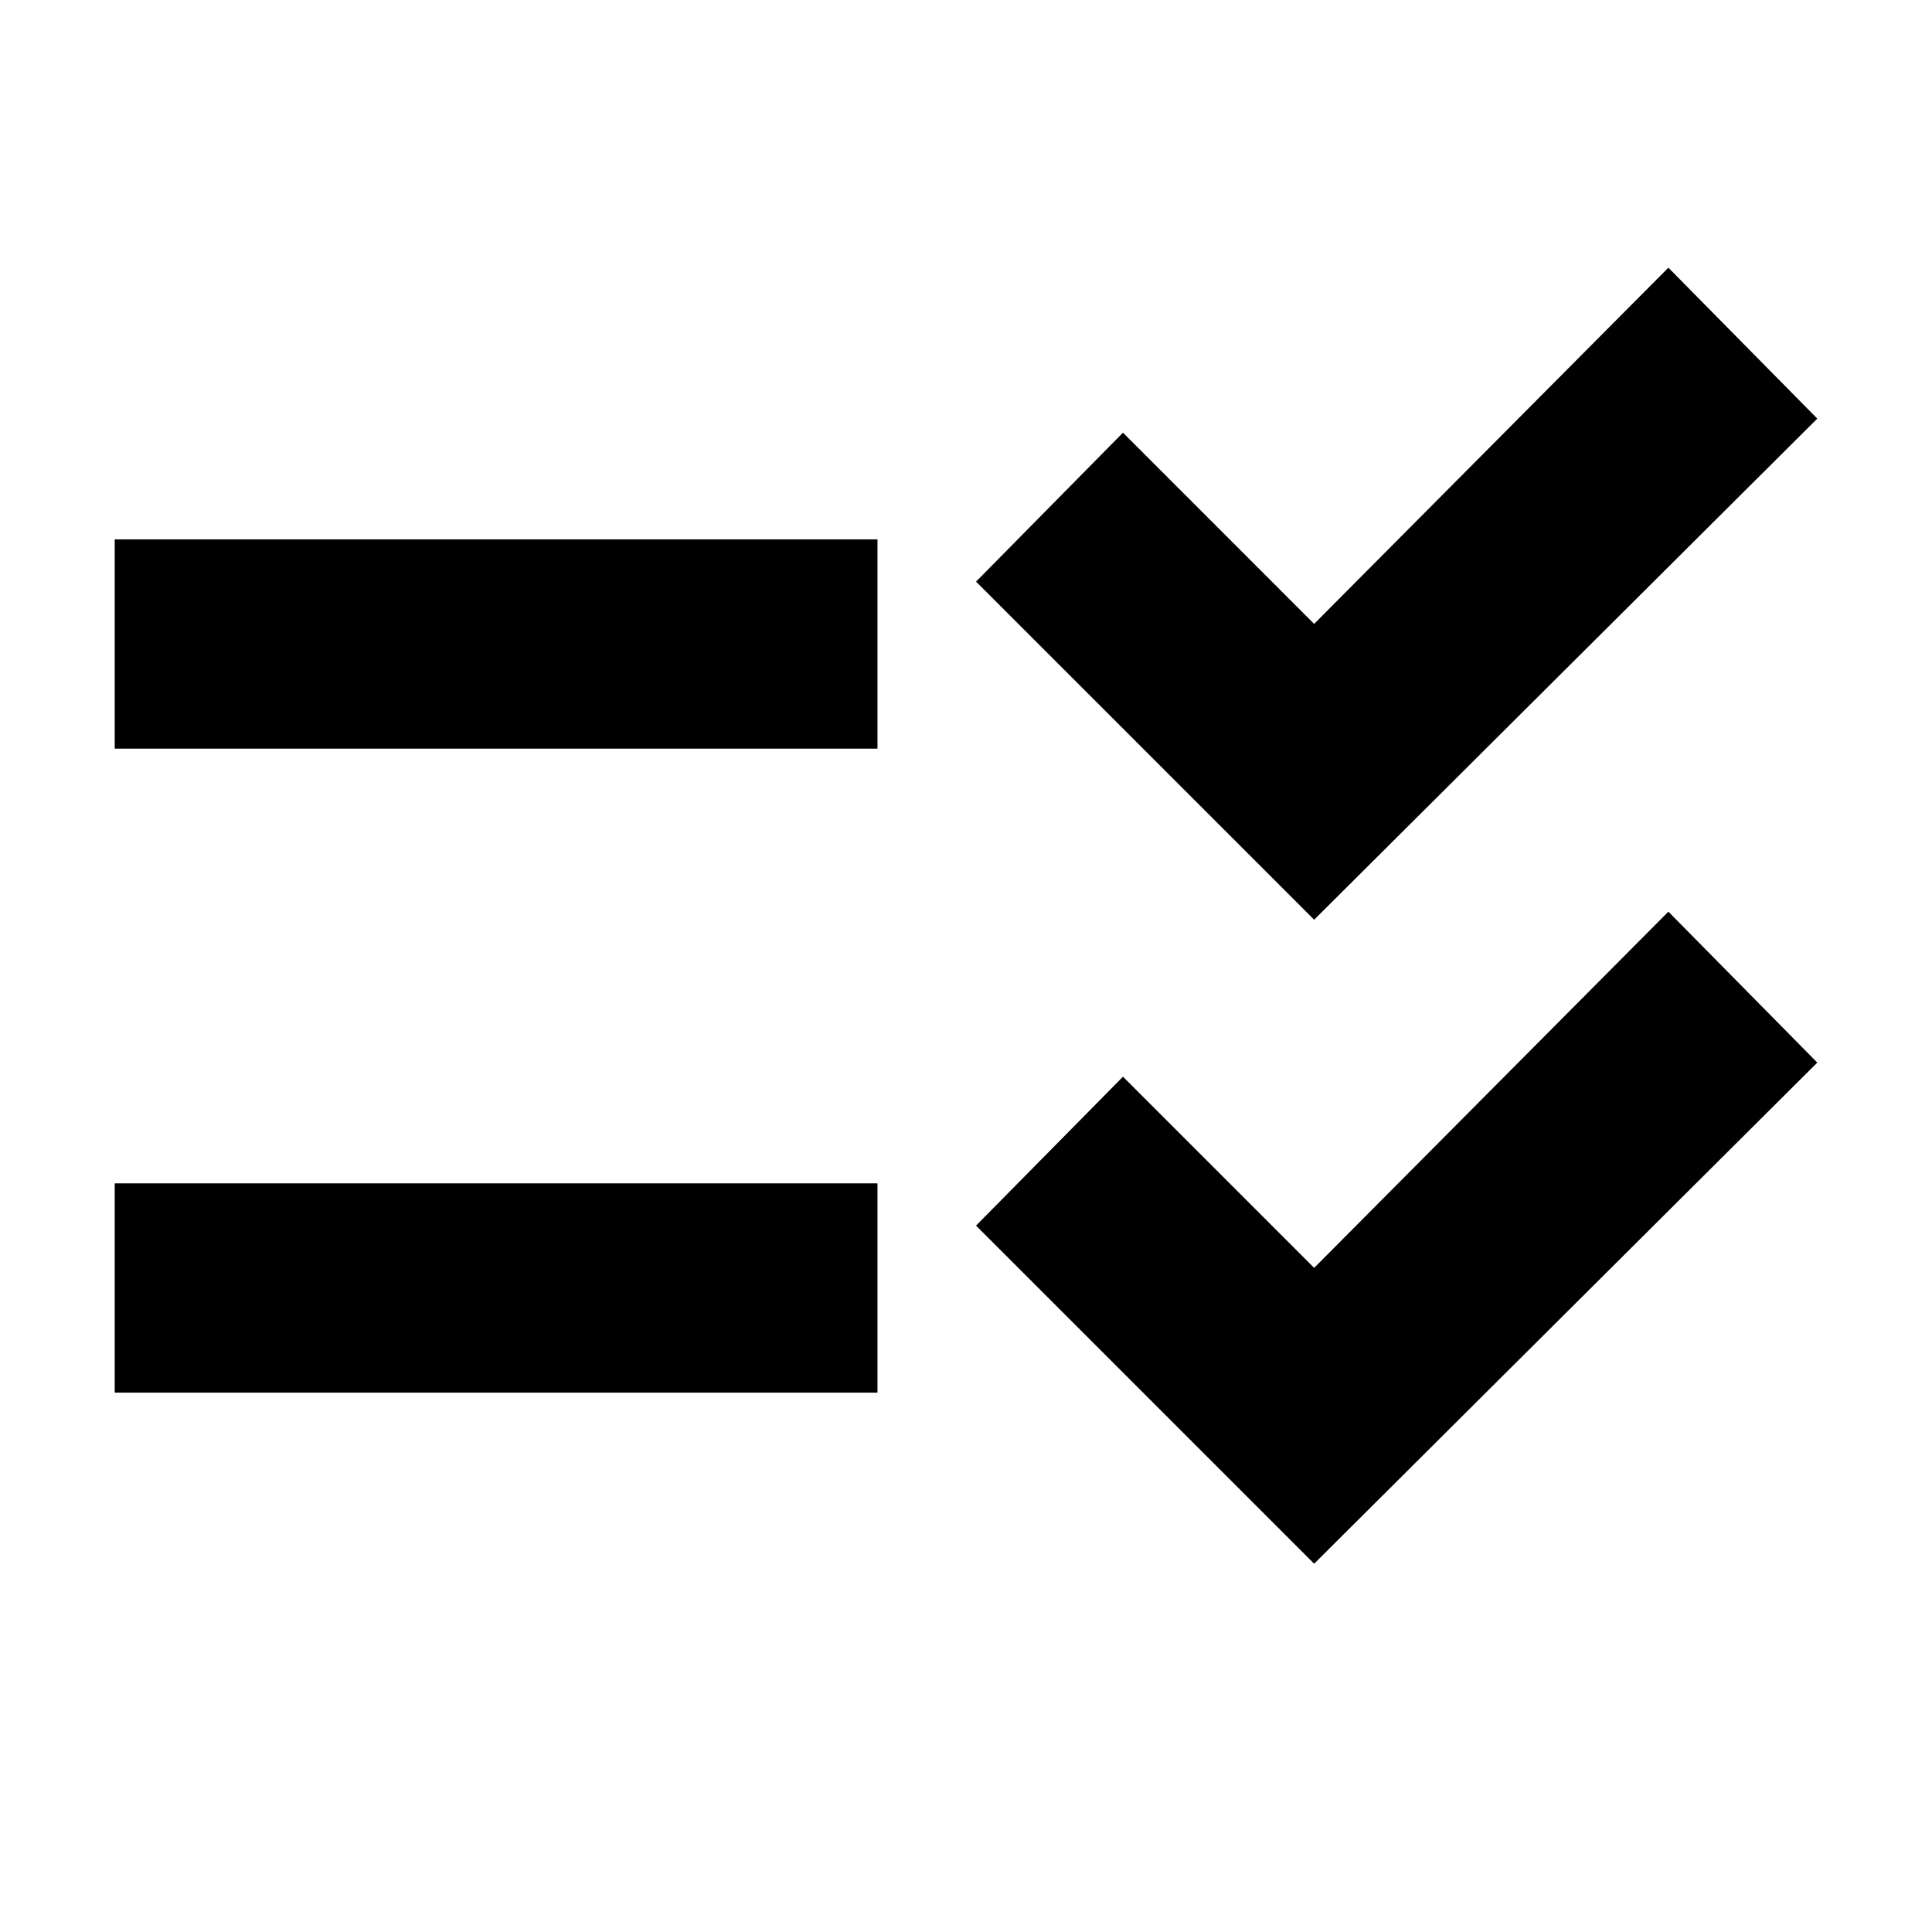 <svg xmlns="http://www.w3.org/2000/svg" height="40" width="40"><path d="M2.375 28.833V24.5h15.792v4.333Zm0-13.333v-4.333h15.792V15.5Zm24.833 16.875-7-7 3.042-3.083 3.958 3.958 7.334-7.375L37.625 22Zm0-13.333-7-7 3.042-3.084 3.958 3.959 7.334-7.375 3.083 3.125Z"/></svg>